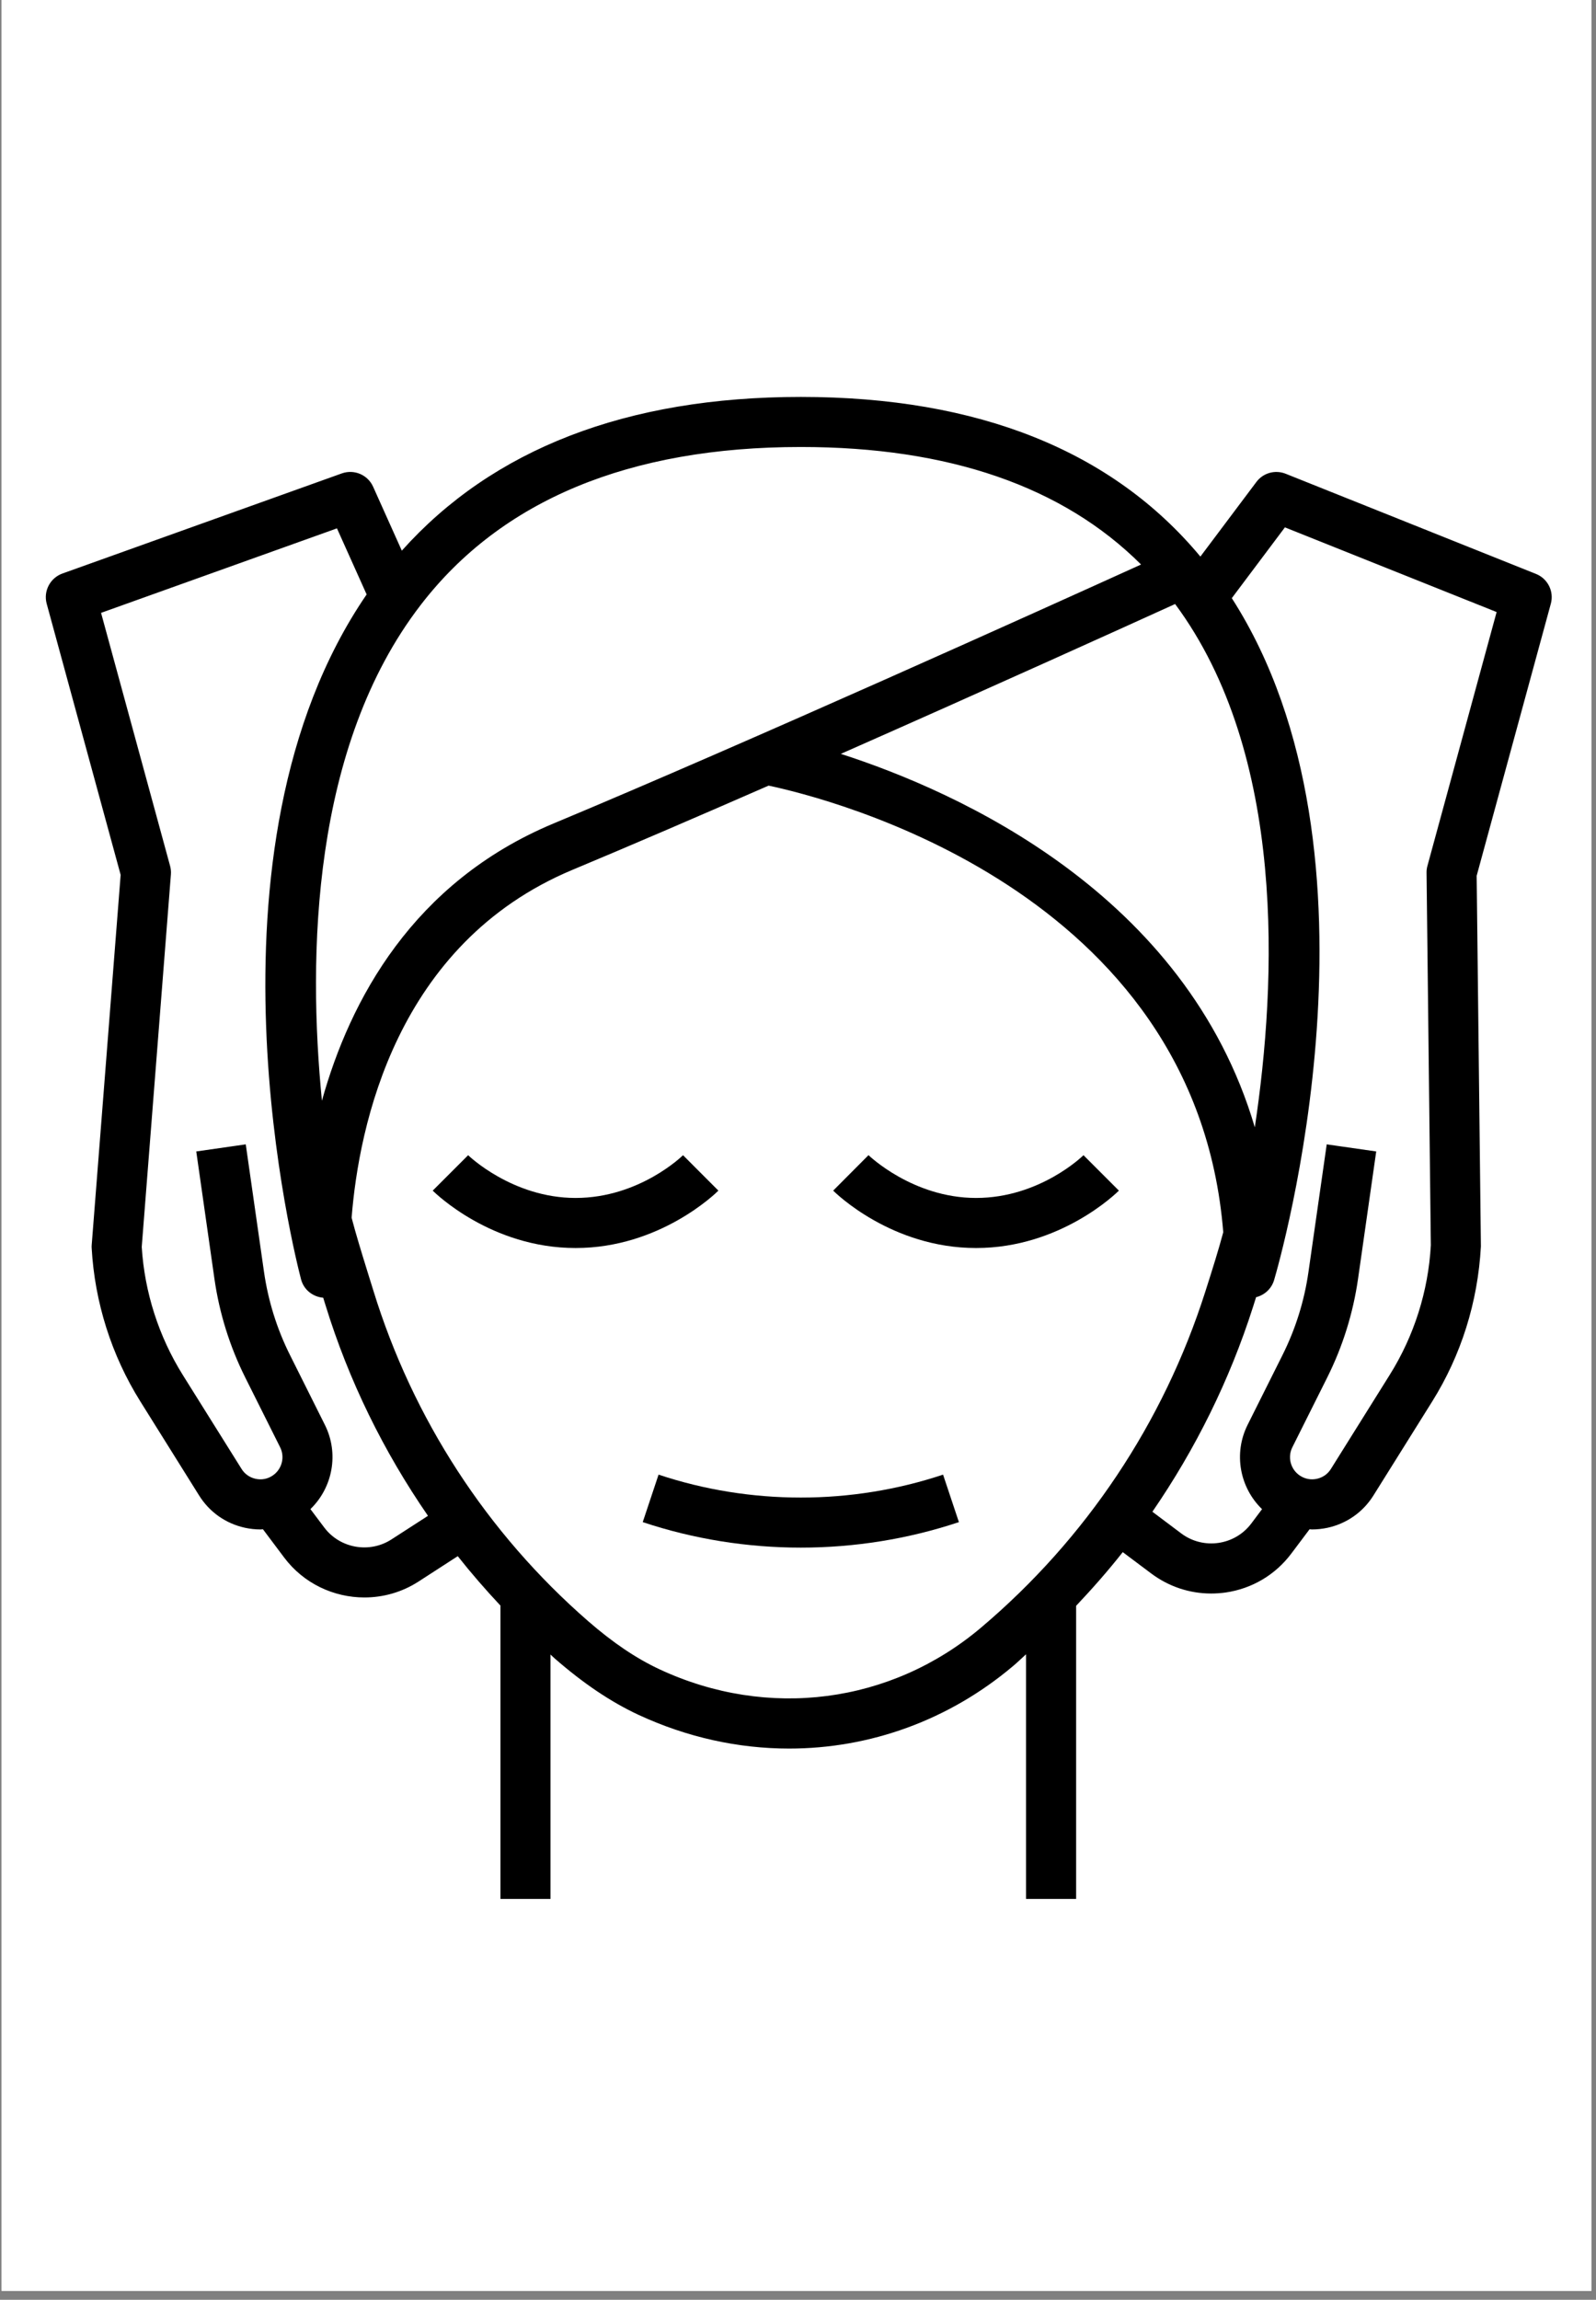 <?xml version="1.0" encoding="UTF-8"?><svg xmlns="http://www.w3.org/2000/svg" xmlns:xlink="http://www.w3.org/1999/xlink" width="132.75" zoomAndPan="magnify" viewBox="0 0 132.75 191.25" height="191.25" preserveAspectRatio="xMidYMid meet" version="1.0"><rect x="0" y="0" width="132.75" height="191.25" fill="#808080" stroke="none"/><defs><clipPath id="clip-0"><path d="M 0.137 0 L 132.367 0 L 132.367 190.504 L 0.137 190.504 Z M 0.137 0 " clip-rule="nonzero"/></clipPath><clipPath id="clip-1"><path d="M 3.531 33 L 129.273 33 L 129.273 158 L 3.531 158 Z M 3.531 33 " clip-rule="nonzero"/></clipPath></defs><g clip-path="url(#clip-0)"><path fill="rgb(100%, 100%, 100%)" d="M 0.137 0 L 132.613 0 L 132.613 190.863 L 0.137 190.863 Z M 0.137 0 " fill-opacity="1" fill-rule="nonzero"/><path fill="rgb(100%, 100%, 100%)" d="M 0.137 0 L 132.613 0 L 132.613 190.863 L 0.137 190.863 Z M 0.137 0 " fill-opacity="1" fill-rule="nonzero"/></g><path fill="rgb(0%, 0%, 0%)" d="M 81.184 99.621 C 75.926 99.621 72.277 96.098 72.238 96.062 L 69.301 99.012 C 69.496 99.207 74.156 103.785 81.184 103.785 C 88.211 103.785 92.867 99.207 93.066 99.012 L 90.121 96.066 C 90.086 96.102 86.504 99.621 81.184 99.621 Z M 81.184 99.621 " fill-opacity="1" fill-rule="nonzero"/><path fill="rgb(0%, 0%, 0%)" d="M 56.812 96.066 C 56.777 96.102 53.195 99.621 47.875 99.621 C 42.613 99.621 38.969 96.098 38.938 96.066 L 35.992 99.012 C 36.188 99.207 40.848 103.785 47.875 103.785 C 54.898 103.785 59.559 99.207 59.754 99.012 Z M 56.812 96.066 " fill-opacity="1" fill-rule="nonzero"/><path fill="rgb(0%, 0%, 0%)" d="M 54.777 122.629 L 53.461 126.578 C 57.699 127.992 62.156 128.699 66.609 128.699 C 71.062 128.699 75.52 127.992 79.758 126.578 L 78.441 122.629 C 70.812 125.172 62.406 125.172 54.777 122.629 Z M 54.777 122.629 " fill-opacity="1" fill-rule="nonzero"/><g clip-path="url(#clip-1)"><path fill="rgb(0%, 0%, 0%)" d="M 7.629 103.512 C 7.621 103.602 7.617 103.695 7.625 103.789 C 7.879 108.301 9.273 112.707 11.668 116.535 L 16.559 124.359 C 17.426 125.75 18.785 126.703 20.387 127.051 C 20.812 127.141 21.242 127.188 21.668 127.188 C 21.734 127.188 21.801 127.176 21.871 127.172 L 23.633 129.52 C 25.258 131.688 27.766 132.844 30.312 132.844 C 31.863 132.844 33.43 132.414 34.812 131.52 L 38.074 129.41 C 39.195 130.828 40.383 132.195 41.625 133.52 L 41.625 157.914 L 45.789 157.914 L 45.789 137.59 C 45.918 137.707 46.039 137.832 46.172 137.945 C 48.539 140.004 50.805 141.531 53.102 142.602 C 57.156 144.484 61.422 145.41 65.637 145.41 C 72.348 145.41 78.926 143.066 84.293 138.523 C 84.656 138.219 84.988 137.883 85.344 137.57 L 85.344 157.914 L 89.508 157.914 L 89.508 133.539 C 90.863 132.102 92.172 130.621 93.387 129.074 L 95.758 130.852 C 97.215 131.941 98.945 132.516 100.734 132.516 C 101.129 132.516 101.531 132.488 101.93 132.434 C 104.133 132.117 106.082 130.965 107.414 129.184 L 108.926 127.172 C 108.992 127.176 109.059 127.188 109.129 127.188 C 109.555 127.188 109.984 127.141 110.41 127.051 C 112.012 126.703 113.371 125.75 114.238 124.363 L 119.133 116.535 C 121.527 112.703 122.922 108.297 123.176 103.652 L 122.824 72.828 L 128.992 50.207 C 129.273 49.188 128.738 48.117 127.758 47.727 L 106.941 39.398 C 106.059 39.047 105.062 39.328 104.5 40.082 L 99.844 46.285 C 92.539 37.508 81.402 33.008 66.609 33.008 C 52.098 33.008 40.98 37.344 33.422 45.793 L 31.035 40.477 C 30.59 39.484 29.461 39.004 28.434 39.367 L 5.188 47.695 C 4.168 48.066 3.598 49.156 3.883 50.203 L 10.035 72.754 Z M 81.609 135.344 C 74.121 141.68 63.871 143.02 54.863 138.82 C 52.926 137.918 50.977 136.605 48.91 134.805 C 40.508 127.484 34.336 117.984 31.055 107.324 L 30.578 105.793 C 30.031 104.023 29.594 102.602 29.246 101.266 C 29.848 93.672 32.926 78.469 47.633 72.328 C 52.535 70.281 58.195 67.84 63.93 65.332 C 68.832 66.367 99.469 73.977 101.746 102.473 C 101.355 103.934 100.863 105.504 100.25 107.422 C 96.777 118.312 90.332 127.965 81.609 135.344 Z M 106.875 43.855 L 124.484 50.898 L 118.727 72.012 C 118.676 72.195 118.652 72.391 118.656 72.582 L 119.012 103.559 C 118.801 107.367 117.621 111.09 115.598 114.324 L 110.703 122.152 C 110.438 122.582 110.02 122.871 109.531 122.977 C 109.039 123.086 108.539 122.988 108.121 122.711 C 107.348 122.199 107.078 121.184 107.492 120.355 L 110.391 114.559 C 111.684 111.973 112.547 109.207 112.957 106.348 L 114.469 95.754 L 110.352 95.164 L 108.836 105.758 C 108.492 108.18 107.762 110.512 106.668 112.699 L 103.77 118.492 C 102.582 120.871 103.117 123.707 104.973 125.5 L 104.082 126.688 C 102.707 128.523 100.09 128.895 98.254 127.52 L 95.852 125.715 C 99.434 120.504 102.273 114.785 104.219 108.691 C 104.309 108.406 104.391 108.148 104.477 107.875 C 105.172 107.699 105.754 107.184 105.973 106.457 C 106.41 104.977 116.18 71.125 102.457 49.742 Z M 97.742 50.23 C 107.016 62.738 106.191 81.664 104.371 93.746 C 98.633 74.293 79.668 65.828 69.938 62.691 C 82.211 57.273 93.738 52.051 97.742 50.23 Z M 34.992 50.309 C 41.699 41.59 52.34 37.172 66.609 37.172 C 78.918 37.172 88.41 40.457 94.91 46.945 C 86.922 50.57 62.281 61.699 46.031 68.484 C 34.34 73.371 29.105 83.172 26.777 91.535 C 25.586 79.469 25.926 62.082 34.992 50.309 Z M 8.406 50.965 L 28.027 43.938 L 30.496 49.434 C 15.863 70.781 24.652 104.922 25.043 106.398 C 25.273 107.266 26.027 107.844 26.883 107.918 L 27.078 108.547 C 29.012 114.828 31.91 120.707 35.598 126.055 L 32.555 128.02 C 30.727 129.199 28.27 128.762 26.965 127.02 L 25.82 125.496 C 27.676 123.703 28.211 120.867 27.023 118.492 L 24.125 112.695 C 23.031 110.512 22.305 108.176 21.957 105.758 L 20.441 95.164 L 16.324 95.754 L 17.836 106.348 C 18.246 109.207 19.109 111.973 20.402 114.559 L 23.301 120.355 C 23.715 121.184 23.445 122.199 22.672 122.711 C 22.258 122.992 21.754 123.086 21.262 122.977 C 20.773 122.871 20.355 122.582 20.09 122.152 L 15.195 114.328 C 13.199 111.129 12.023 107.457 11.789 103.695 L 14.215 72.719 C 14.234 72.48 14.211 72.242 14.148 72.012 Z M 8.406 50.965 " fill-opacity="1" fill-rule="nonzero"/></g></svg>